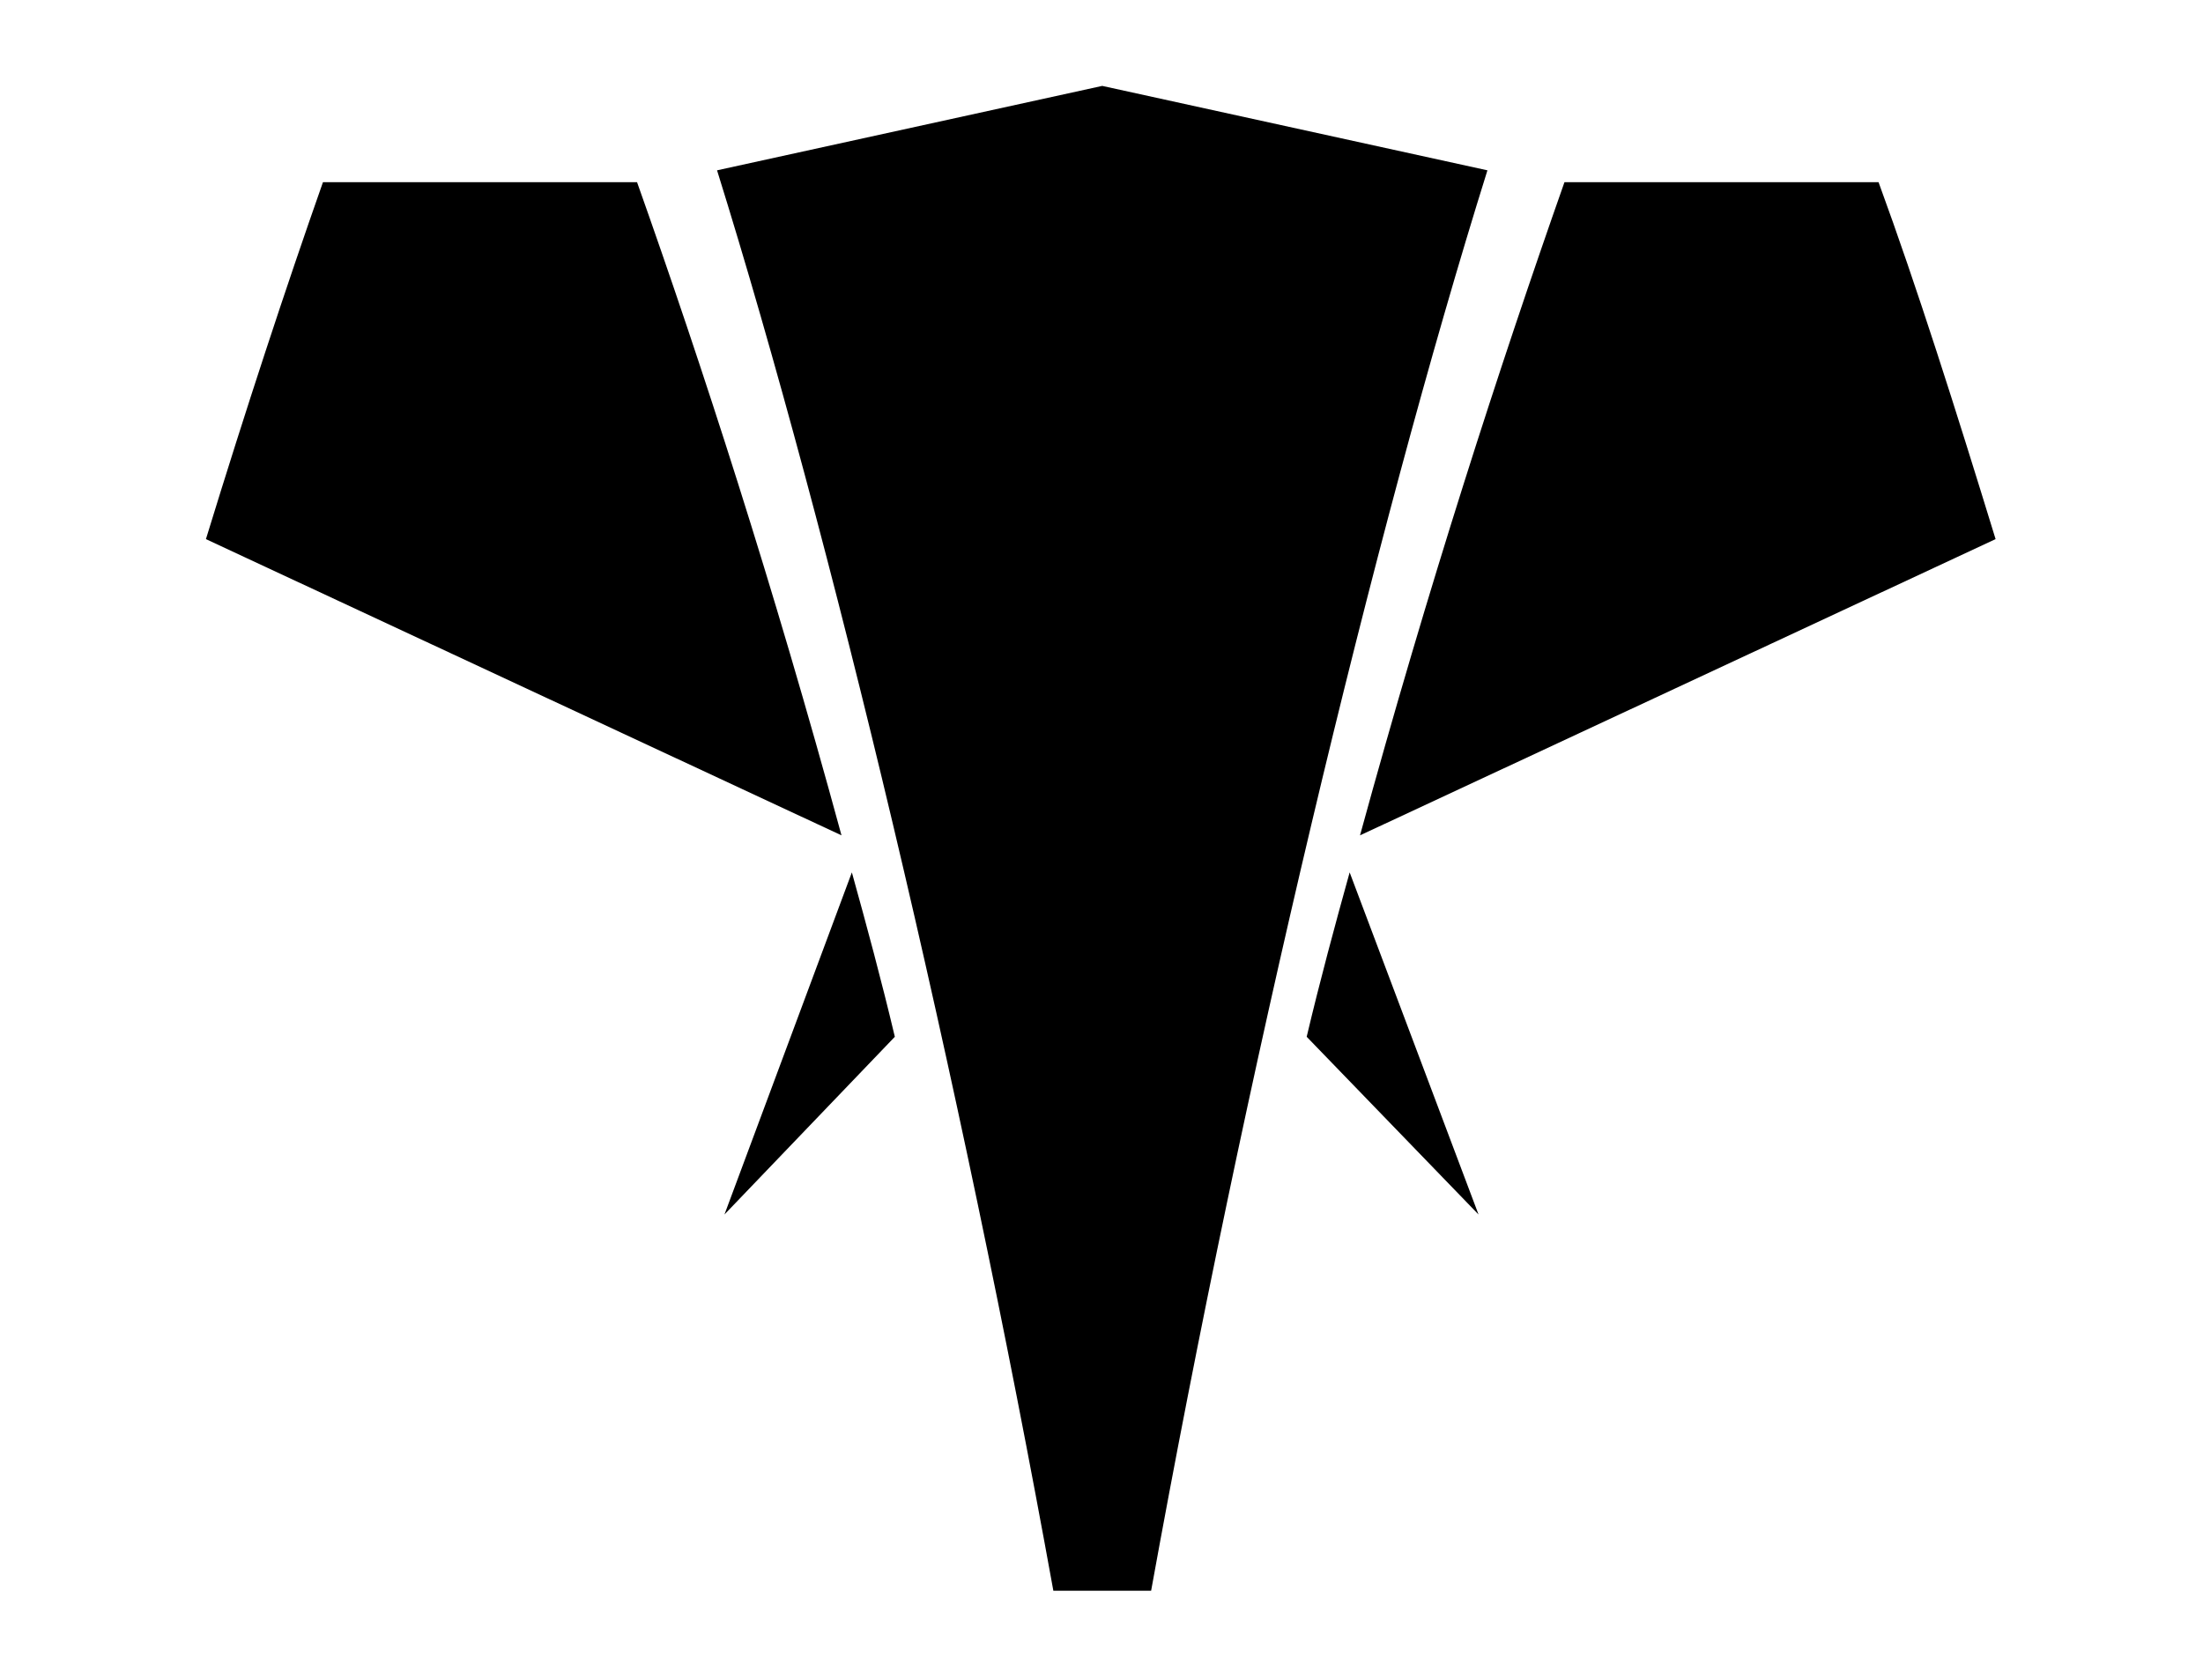 <?xml version="1.0" encoding="utf-8"?>
<!-- Generator: Adobe Illustrator 19.2.1, SVG Export Plug-In . SVG Version: 6.00 Build 0)  -->
<svg version="1.1" id="Ebene_1" xmlns="http://www.w3.org/2000/svg" xmlns:xlink="http://www.w3.org/1999/xlink" x="0px" y="0px"
	 viewBox="0 0 148.7 113.4" style="enable-background:new 0 0 148.7 113.4;" xml:space="preserve">
<path d="M91.1,58.9c-1,3.6-2,7.3-2.9,11.1l11.6,12L91.1,58.9z M77.7,107.4c6.3-34.8,15-71.3,22.7-95.9l-26-5.7l-26,5.7
	c7.7,24.7,16.4,61.1,22.7,95.9h3.3H77.7z M134.7,36.4c-2.7-8.8-5.3-17-7.9-24.1h-21.2c-4.4,12.5-9.2,27.3-13.8,44.1L134.7,36.4z
	 M56.8,56.4C52.2,39.5,47.4,24.7,43,12.3H21.8c-2.5,7.1-5.2,15.3-7.9,24.1L56.8,56.4z M57.5,58.9c1,3.6,2,7.3,2.9,11.1L48.9,82
	L57.5,58.9z"/>
</svg>
